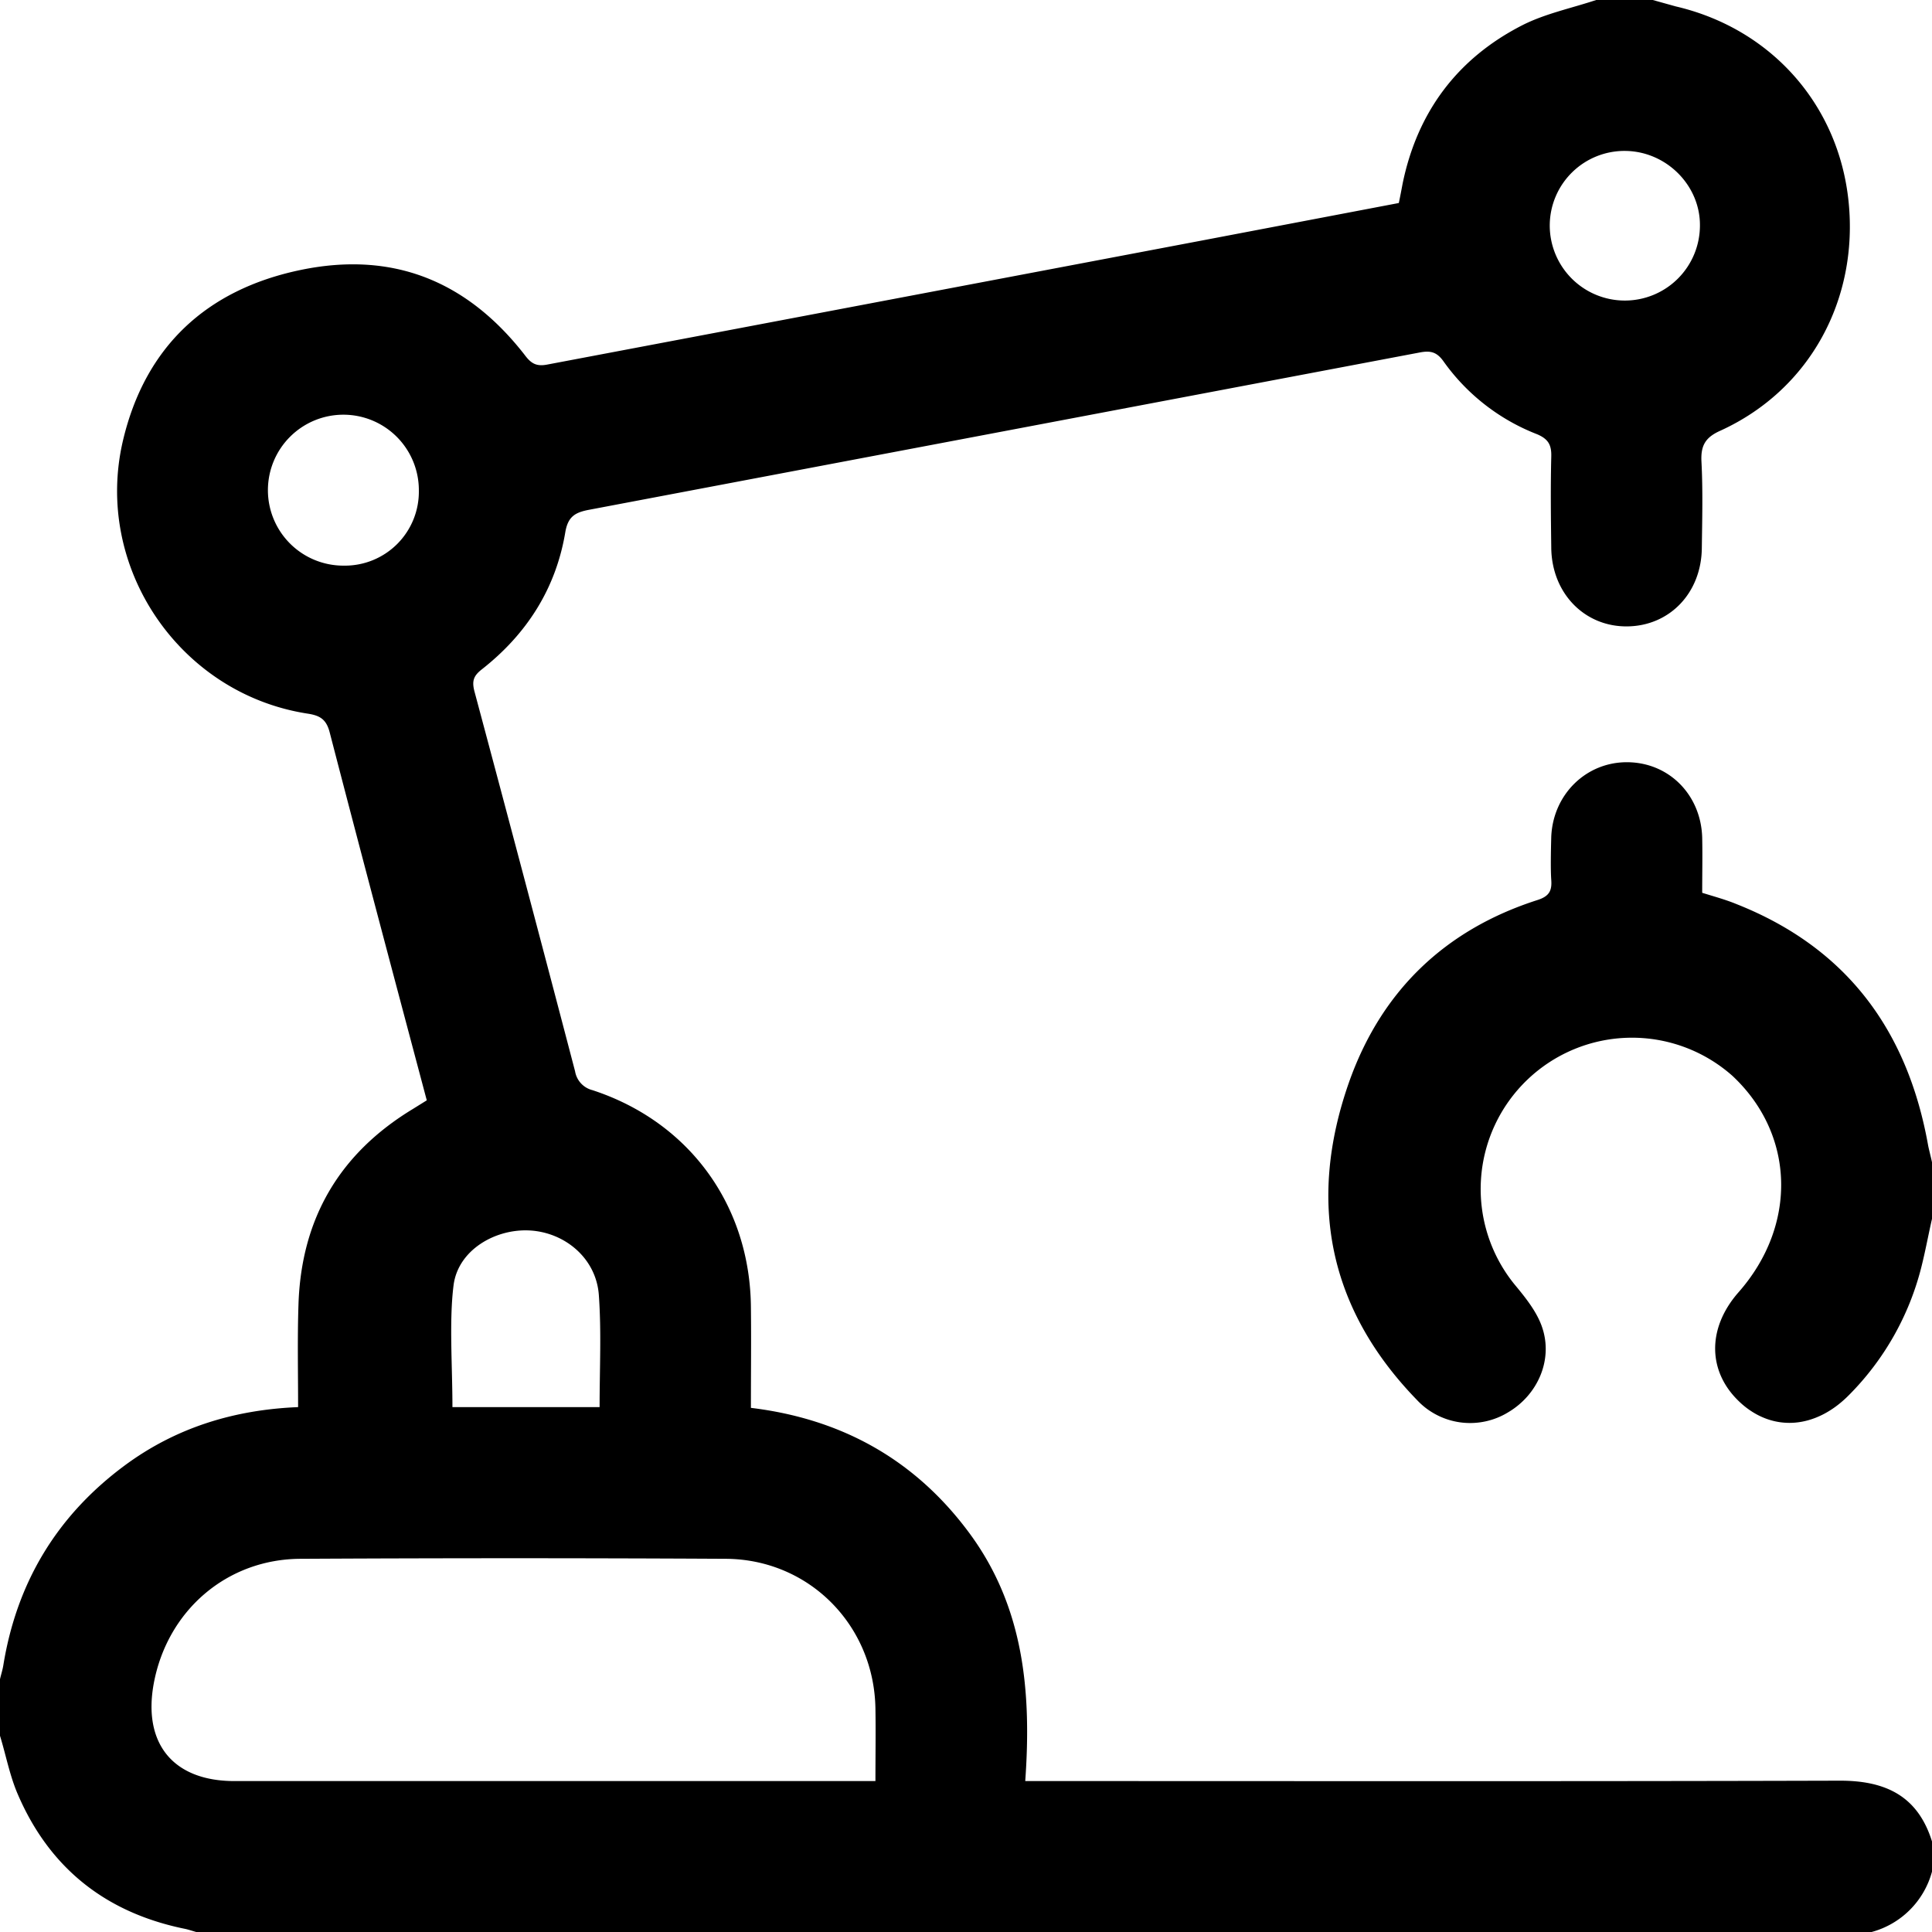 <svg xmlns="http://www.w3.org/2000/svg" viewBox="0 0 512 512"><title>mechanical-arm</title><path d="M583,145l6.1,1.7c25.3,5.9,43.2,26.1,45.8,51.8s-10.1,49.7-33.9,60.6c-4.1,1.8-5.3,4-5.1,8.2.4,7.6.2,15.3.1,22.9-.1,11.9-8.5,20.7-19.8,20.8s-20-8.8-20.1-20.9c-.1-8-.2-16,0-24,.1-3.1-.7-4.7-3.7-6a54.7,54.7,0,0,1-24.9-19.4c-1.8-2.5-3.5-2.8-6.2-2.3L301.1,280.1c-3.7.7-5.6,1.8-6.3,6-2.5,14.9-10.2,26.9-22,36.2-2.2,1.7-2.8,3-2.1,5.8q13.5,50.4,26.7,100.8a6.2,6.2,0,0,0,4.6,5c25.7,8.4,41.8,30.6,42,57.6.1,8.6,0,17.3,0,26.6,24,2.9,43.5,13.7,57.9,33.2s16.5,41.9,14.8,65.7h6.5c69.7,0,139.3.1,209-.1,12.3-.1,21,3.9,24.8,16.1v8a22.7,22.7,0,0,1-16,16H197c-1.1-.3-2.2-.7-3.3-.9-20.7-4.3-35.5-16-43.9-35.4-2.2-5-3.2-10.5-4.8-15.7V590c.3-1.3.7-2.5.9-3.8q5.4-33,32.1-52.8c13.5-10,28.9-14.8,46-15.5,0-9.2-.2-18.2.1-27.2q1.1-34.1,30.3-51.8l3.7-2.3c-8.7-32.7-17.3-65-25.7-97.4-.9-3.6-2.6-4.6-6-5.1-33.9-5.3-56.7-38.9-48.8-72.4,5.9-24.9,22.2-39.9,46.8-45.1s44.3,2.8,59.6,22.4c1.7,2.3,3.1,3.2,6.1,2.6l48.1-9.1,125-23.7,52.5-10c.4-1.9.7-3.5,1-5.1,3.9-19,14.5-33.2,31.7-42,6.1-3.1,13-4.5,19.6-6.7ZM377,617c0-6.8.1-13,0-19.1-.3-22.2-17.6-39.7-39.7-39.8q-56.2-.3-112.5,0c-19.7,0-35.6,13.8-39.1,33.3-2.8,15.8,5.3,25.6,21.4,25.6H377Zm-73.1-99.1c0-10.2.5-20-.2-29.7s-8.9-16.5-18.1-17.1-19.2,5.1-20.4,14.5-.3,21.4-.3,32.3ZM256,275a20,20,0,1,0-19.9,19.9A19.6,19.6,0,0,0,256,275Zm299.7-70.3a19.9,19.9,0,1,0,39.8.1c.1-10.6-8.8-19.6-19.6-19.8A19.8,19.8,0,0,0,555.7,204.7Z" transform="translate(-145 -145)"/><path d="M657,468c-1,4.4-1.8,8.8-2.9,13.1a73.5,73.5,0,0,1-19,33.5c-8.9,9.1-20.3,10-28.9,2.1s-9-19.5-.5-29.2c15.7-17.8,15-41.9-1.6-57.4a40.1,40.1,0,0,0-57.8,55.2c2.9,3.5,6,7.3,7.4,11.5,2.9,8.6-1.2,17.8-8.9,22.4a19.3,19.3,0,0,1-24.3-3.2c-23.5-24.2-29-52.6-18.1-83.9,8.5-24.3,25.4-40.7,50.1-48.6,3.1-1,3.8-2.5,3.6-5.3s-.1-7.7,0-11.5c.5-11.3,9.4-19.9,20.4-19.7s19.3,8.8,19.6,20c.1,4.8,0,9.6,0,14.6,3.2,1,6.2,1.8,9.1,3,29.3,11.6,45.4,33.6,50.8,64.1.3,1.4.7,2.9,1,4.3Z" transform="translate(-145 -145)"/></svg>